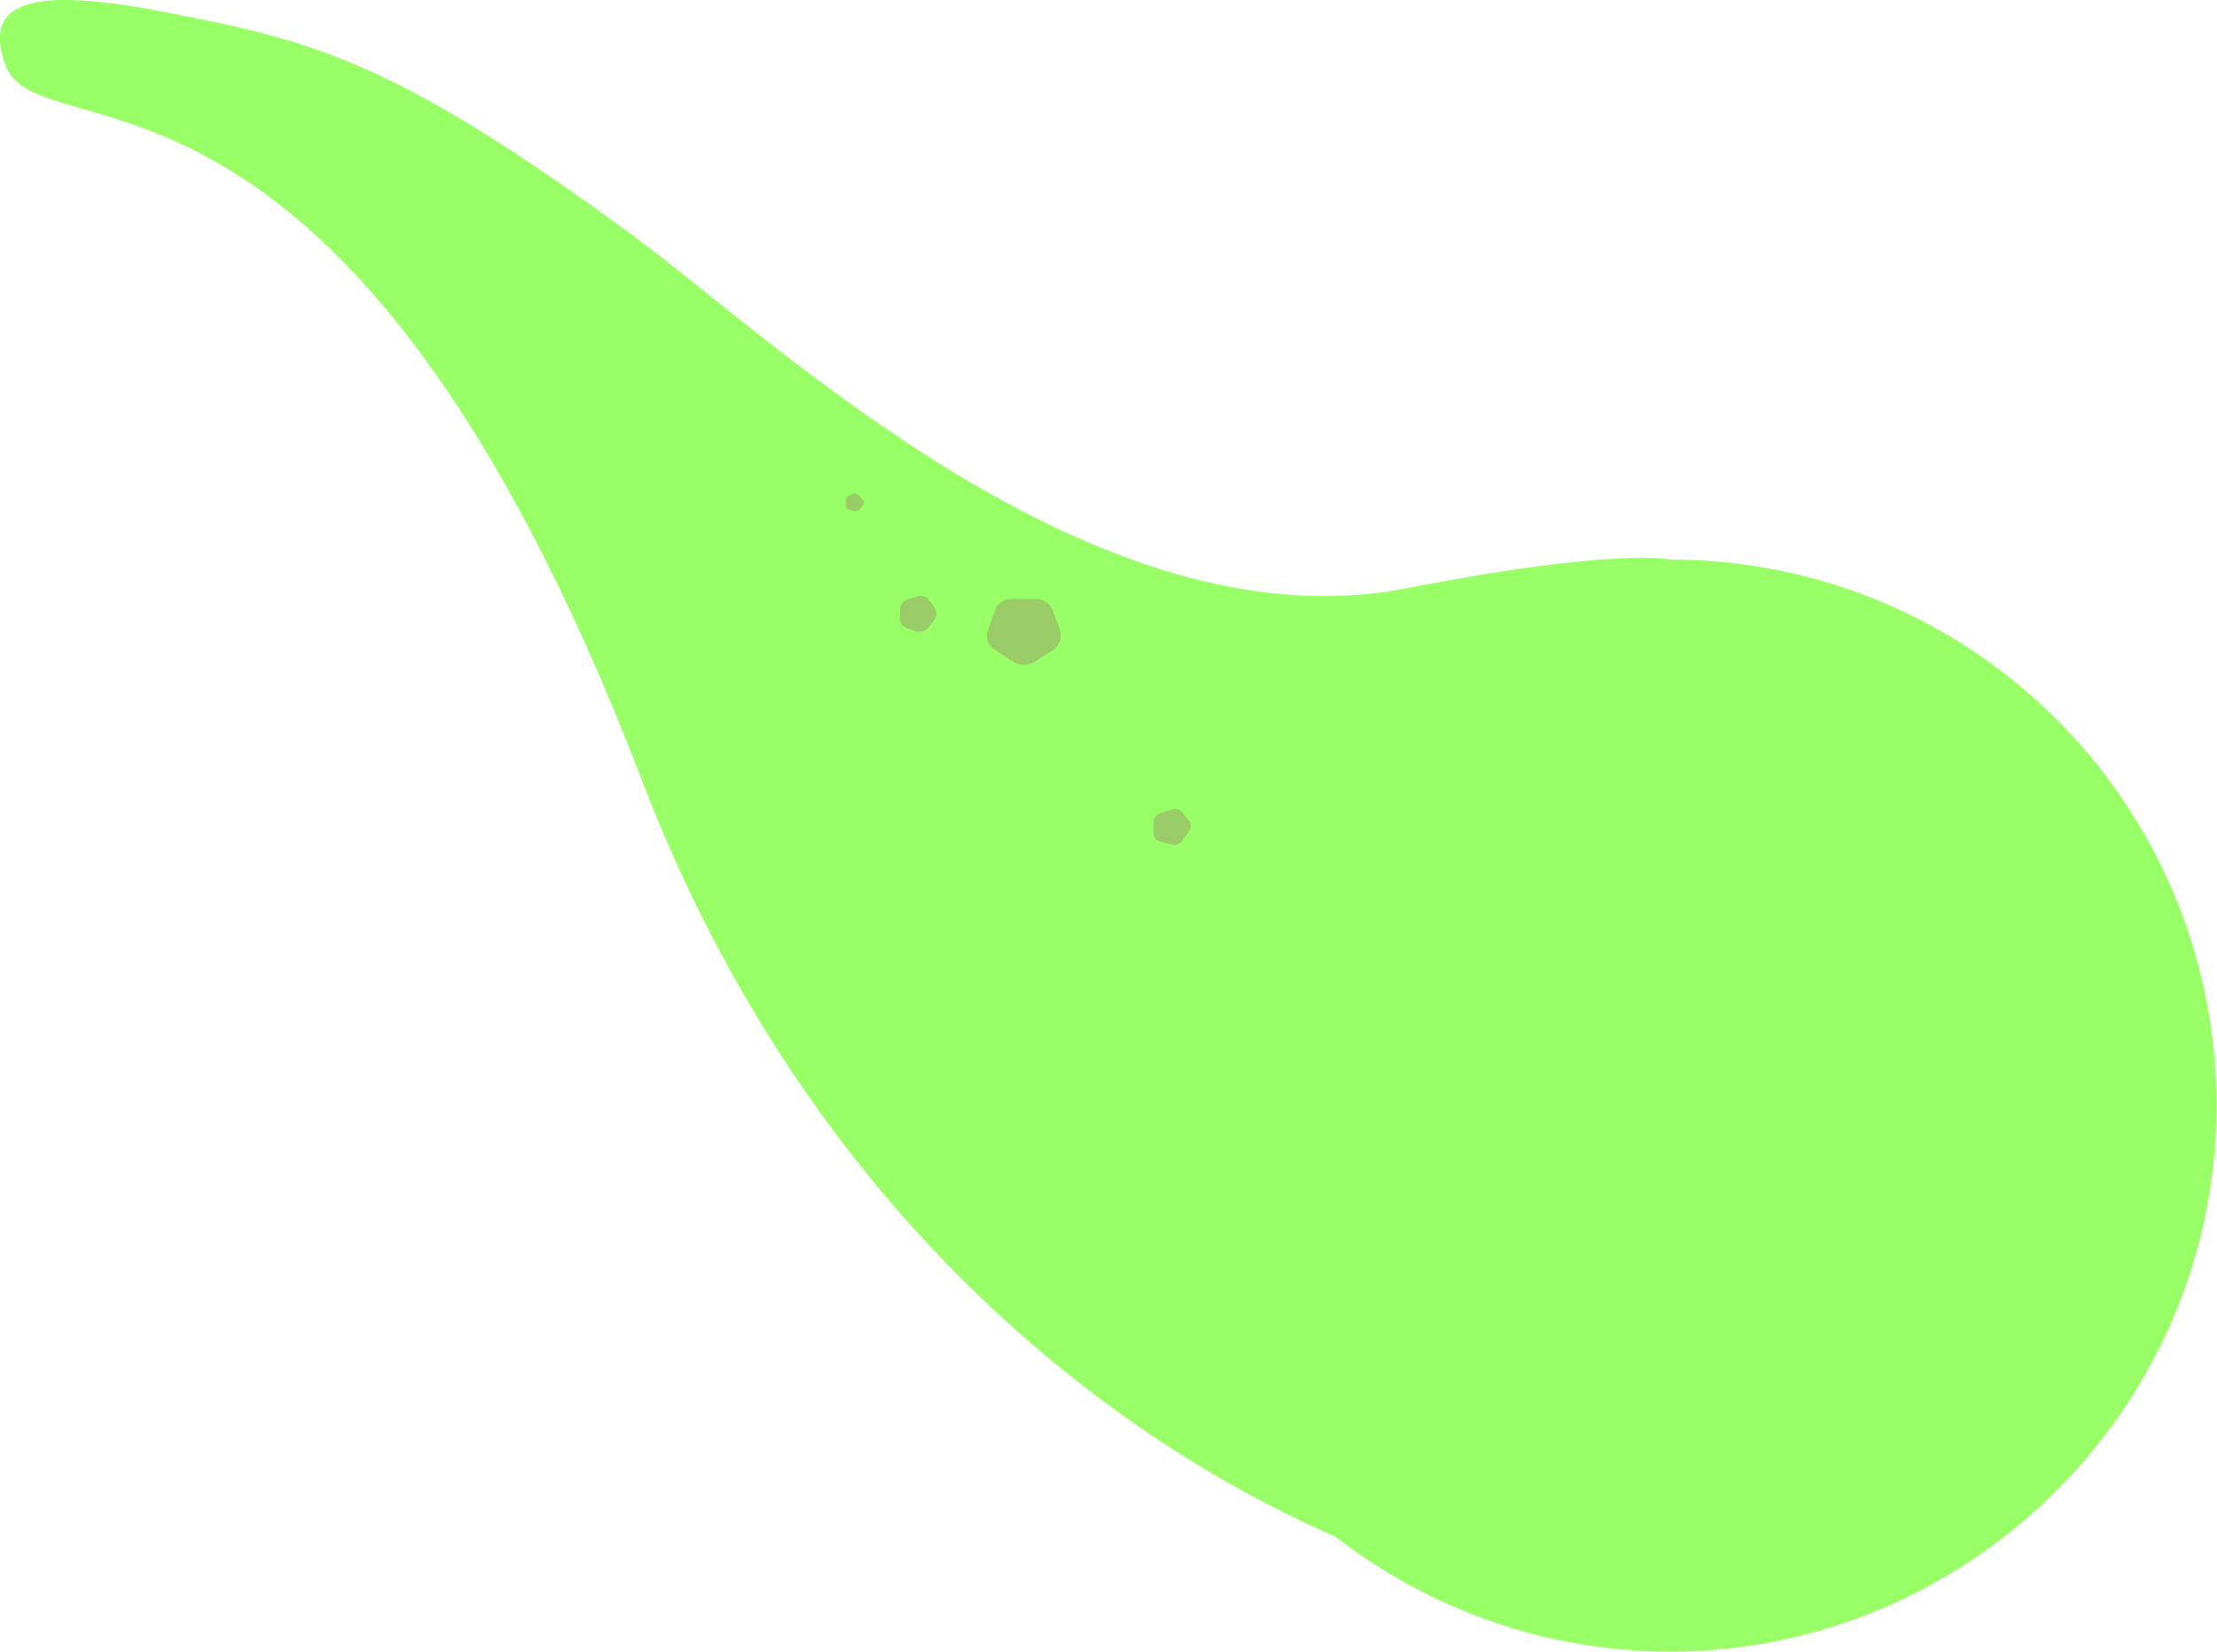 <!-- Generator: Adobe Illustrator 18.1.1, SVG Export Plug-In  -->
<svg version="1.1"
	 xmlns="http://www.w3.org/2000/svg" xmlns:xlink="http://www.w3.org/1999/xlink" xmlns:a="http://ns.adobe.com/AdobeSVGViewerExtensions/3.0/"
	 x="0px" y="0px" width="310.6px" height="231.5px" viewBox="0 0 310.6 231.5" enable-background="new 0 0 310.6 231.5"
	 xml:space="preserve">
<defs>
</defs>
<g>
	<path id="tail_2_" fill="#99FF66" d="M197.2,82.4C153.4,91,108.4,47.5,88.8,33.1C55.5,8.6,43.9,5.8,24.7,2C5.4-1.9-2.6-0.4,0.7,9
		C5.5,22.4,48.2,0.5,90,109.5c21.3,55.5,60.3,89.7,97.1,105.8c13,10.1,29.5,16.2,47.3,16.1c41.2-0.2,75.2-33.6,76.1-74.7
		c1-43.1-33.6-78.3-76.5-78.3C234.1,78.4,226.2,76.7,197.2,82.4z"/>
	<path fill="#99CC66" d="M147.5,85.5l1,2.8c0.3,1,0,2.1-0.9,2.7l-2.6,1.7c-0.9,0.6-2.1,0.6-3.1,0l-2.6-1.7c-0.9-0.6-1.3-1.7-0.9-2.7
		l1-2.8c0.3-1,1.3-1.6,2.5-1.6l3.2,0C146.1,83.9,147.1,84.5,147.5,85.5z"/>
	<path fill="#99CC66" d="M165.6,113.8l1,1.2c0.3,0.4,0.3,1,0,1.5l-1,1.3c-0.4,0.5-1,0.7-1.5,0.5l-1.6-0.4c-0.6-0.2-0.9-0.6-0.9-1.2
		l0-1.6c0-0.5,0.4-1,1-1.2l1.6-0.5C164.6,113.2,165.2,113.4,165.6,113.8z"/>
	<path fill="#99CC66" d="M130.1,84l0.9,1.2c0.3,0.4,0.3,1,0,1.5l-1,1.3c-0.4,0.4-1,0.6-1.5,0.5L127,88c-0.5-0.2-0.9-0.6-0.9-1.2
		l0-1.6c0-0.5,0.4-1,1-1.2l1.6-0.5C129.2,83.4,129.8,83.6,130.1,84z"/>
	<path fill="#99CC66" d="M120.4,69.5l0.5,0.6c0.2,0.2,0.2,0.5,0,0.7l-0.5,0.6c-0.2,0.2-0.5,0.3-0.7,0.2l-0.8-0.2
		c-0.3-0.1-0.4-0.3-0.4-0.6l0-0.8c0-0.3,0.2-0.5,0.5-0.6l0.8-0.3C120,69.2,120.3,69.3,120.4,69.5z"/>
</g>
</svg>
